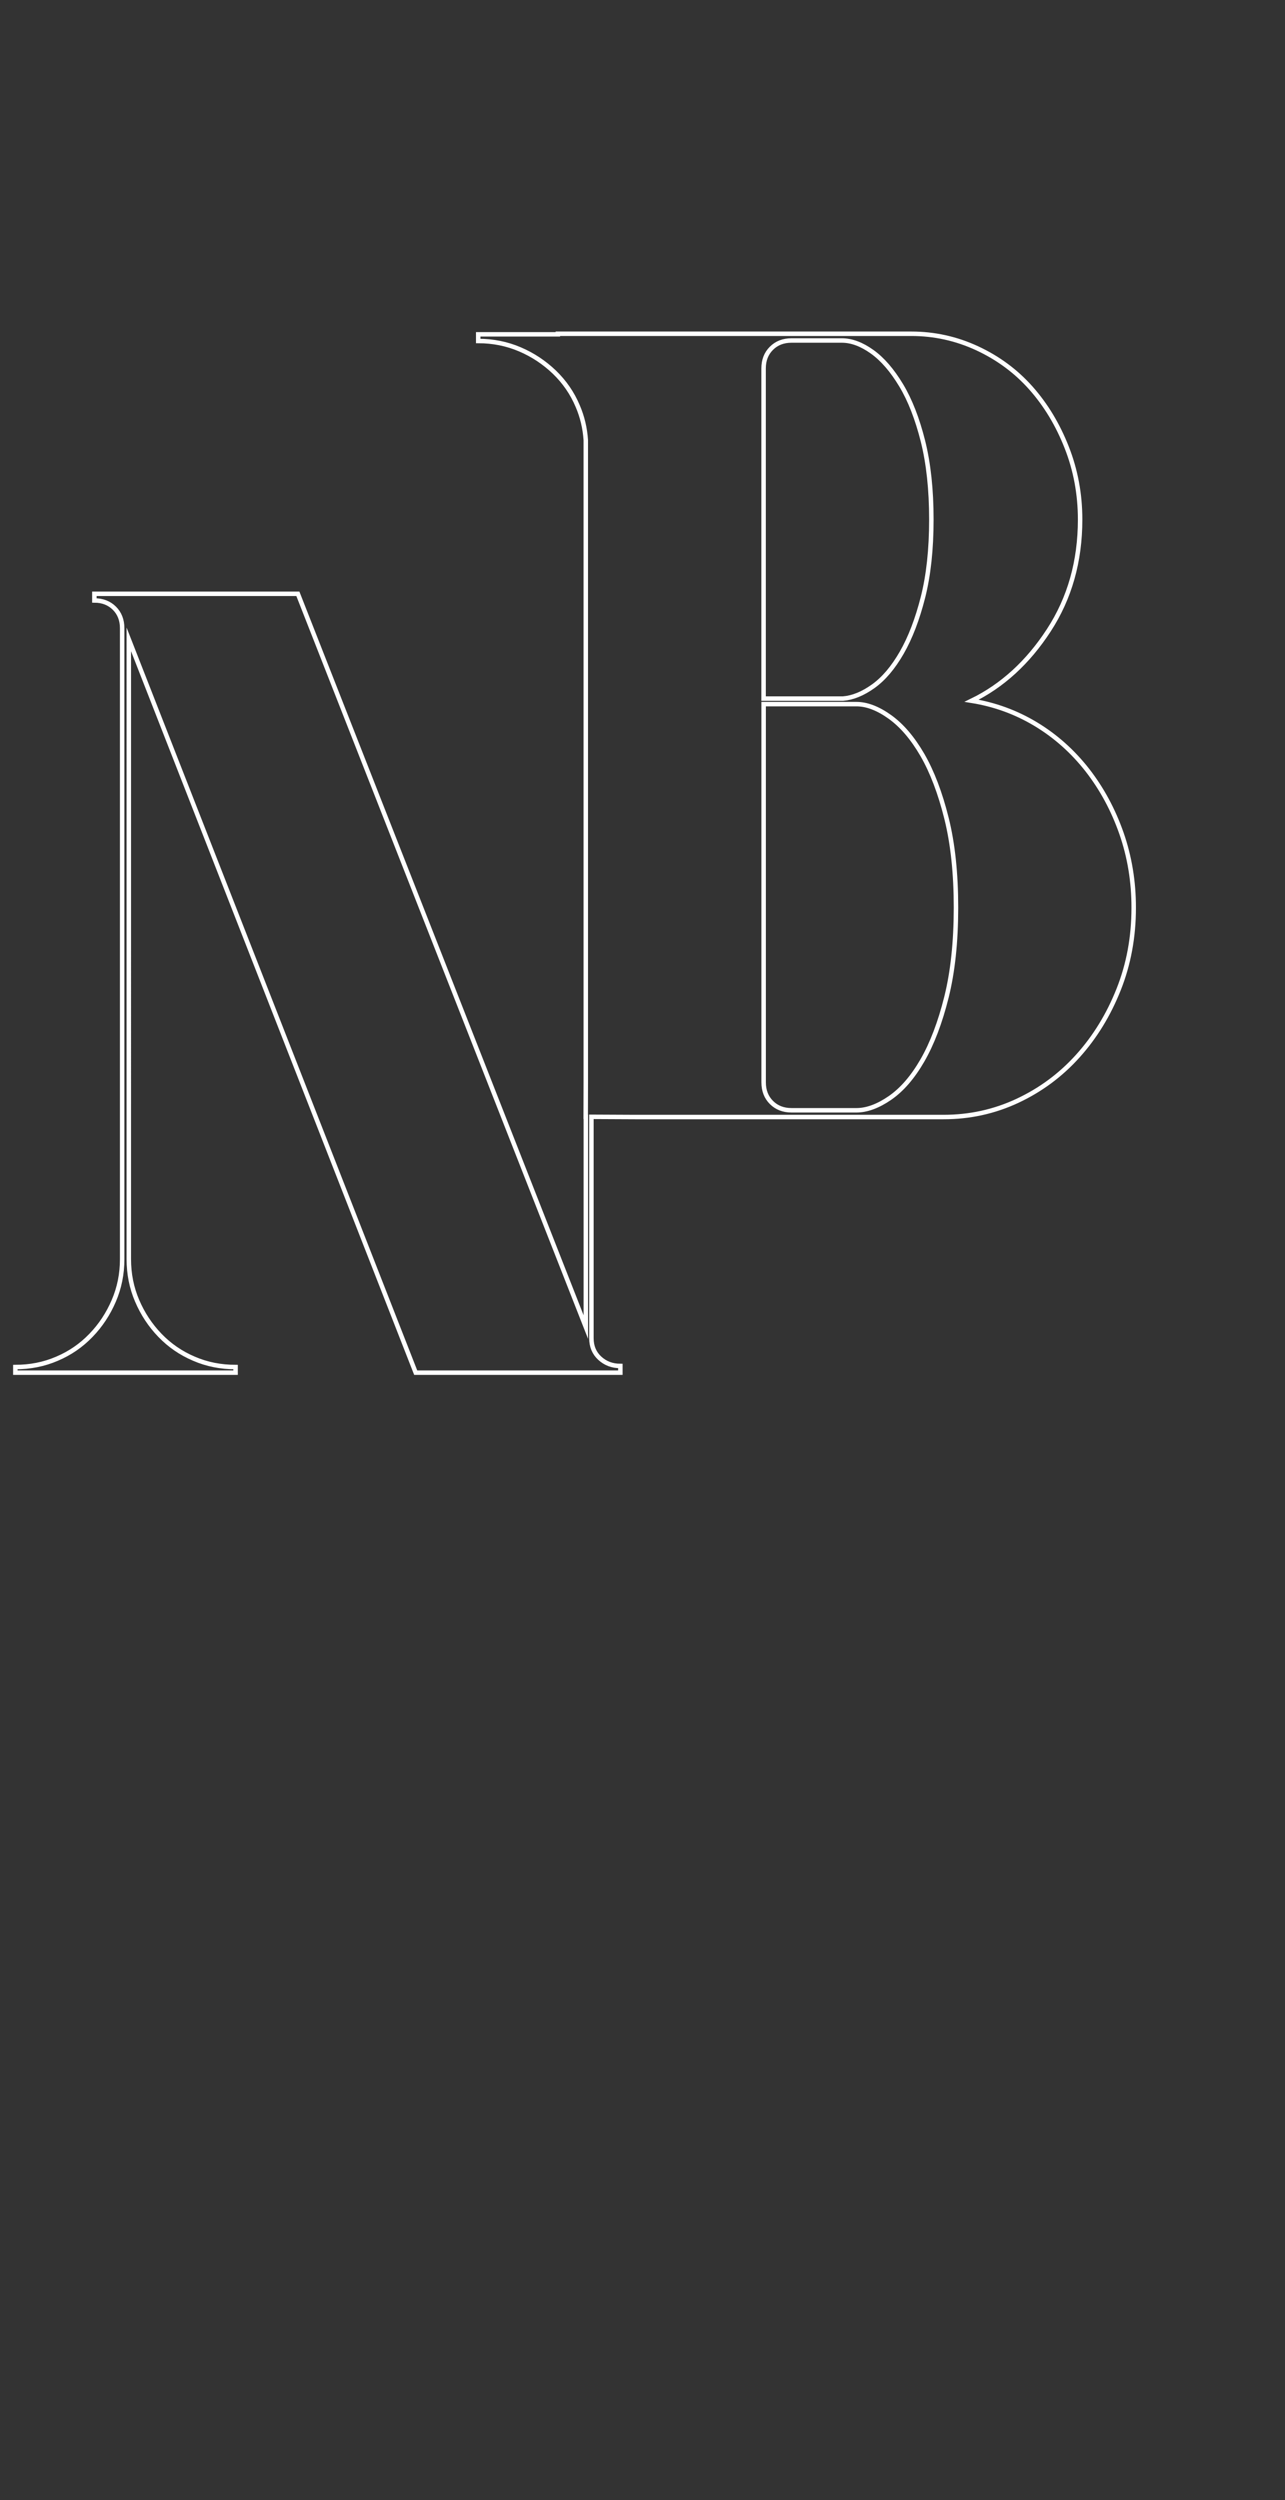 <?xml version="1.0" encoding="utf-8"?>
<!-- Generator: Adobe Illustrator 23.0.1, SVG Export Plug-In . SVG Version: 6.00 Build 0)  -->
<svg version="1.1" id="Calque_1" xmlns="http://www.w3.org/2000/svg" xmlns:xlink="http://www.w3.org/1999/xlink" x="0px" y="0px"
	 viewBox="0 0 288 560" style="enable-background:new 0 0 288 560;" xml:space="preserve">
<rect x="0" y="0" width="288" height="560" fill="#333333" stroke="none"/>
<style type="text/css">
	.st0{fill:none;stroke:#ffffff;stroke-miterlimit:10;}
</style>
<path class="st0" d="M251.35,186.67c-1.84-5.26-4.39-9.98-7.64-14.16c-3.26-4.17-7.1-7.6-11.53-10.28
	c-4.43-2.67-9.23-4.43-14.41-5.26c6.85-3.34,12.61-8.6,17.29-15.79c4.68-7.18,7.02-15.45,7.02-24.81c0-5.68-1-11.07-3.01-16.17
	c-2-5.09-4.68-9.52-8.02-13.28c-3.34-3.76-7.35-6.72-12.03-8.9c-4.68-2.17-9.61-3.26-14.79-3.26h-79.2v0.13h-17.85v1.49
	c3.32,0,6.44,0.63,9.34,1.87c2.91,1.24,5.49,2.96,7.73,5.11c2.25,2.17,4,4.69,5.23,7.61c1.03,2.39,1.63,4.93,1.81,7.61v18.54v23.31
	v95.74v6.27l-0.02,7.72l0.03,0v47.1L66.76,133.01H21.15v1.49c1.83,0,3.33,0.59,4.49,1.74c1.16,1.16,1.74,2.66,1.74,4.48v141.31
	c0,3.33-0.63,6.45-1.88,9.35c-1.25,2.92-2.95,5.5-5.11,7.73c-2.16,2.25-4.7,4-7.6,5.23c-2.91,1.26-6.02,1.87-9.35,1.87v1.26H52.8
	v-1.26c-3.33,0-6.44-0.61-9.34-1.87c-2.91-1.24-5.45-2.98-7.61-5.23c-2.16-2.23-3.86-4.81-5.11-7.73c-1.25-2.9-1.87-6.02-1.87-9.35
	V143.22l64.3,164.25h45.87v-1.5c-1.85,0-3.37-0.59-4.62-1.74c-1.26-1.16-1.87-2.66-1.87-4.48v-49.59l9.77,0.05h28.82h40.35
	c5.85,0,11.36-1.21,16.54-3.63c5.18-2.42,9.69-5.76,13.53-10.02c3.84-4.26,6.89-9.23,9.15-14.91c2.26-5.68,3.38-11.78,3.38-18.3
	C254.1,197.49,253.18,191.93,251.35,186.67z M171.14,139.67v-26.32v-7.77V82.53c0-1.84,0.58-3.34,1.75-4.51
	c1.17-1.17,2.67-1.75,4.51-1.75h11.28c2.17,0,4.43,0.84,6.77,2.51c2.34,1.67,4.51,4.18,6.52,7.52c2.01,3.34,3.63,7.52,4.89,12.53
	c1.25,5.01,1.88,10.86,1.88,17.54c0,6.68-0.63,12.49-1.88,17.42c-1.25,4.93-2.84,9.07-4.76,12.41c-1.92,3.34-4.05,5.85-6.39,7.52
	c-2.34,1.67-4.6,2.59-6.77,2.76h-17.8V139.67z M212.12,223.38c-1.42,5.68-3.22,10.4-5.39,14.16c-2.17,3.76-4.6,6.56-7.27,8.4
	c-2.68,1.84-5.18,2.76-7.52,2.76h-8.52h-6.01c-1.84,0-3.34-0.58-4.51-1.75c-1.17-1.17-1.75-2.67-1.75-4.51v-12.78v-2.26V211.6
	v-53.88h20.8c2.34,0,4.84,0.96,7.52,2.88c2.67,1.92,5.09,4.76,7.27,8.52c2.17,3.76,3.97,8.48,5.39,14.16
	c1.42,5.68,2.13,12.37,2.13,20.05C214.25,211.02,213.54,217.7,212.12,223.38z"/>
</svg>

